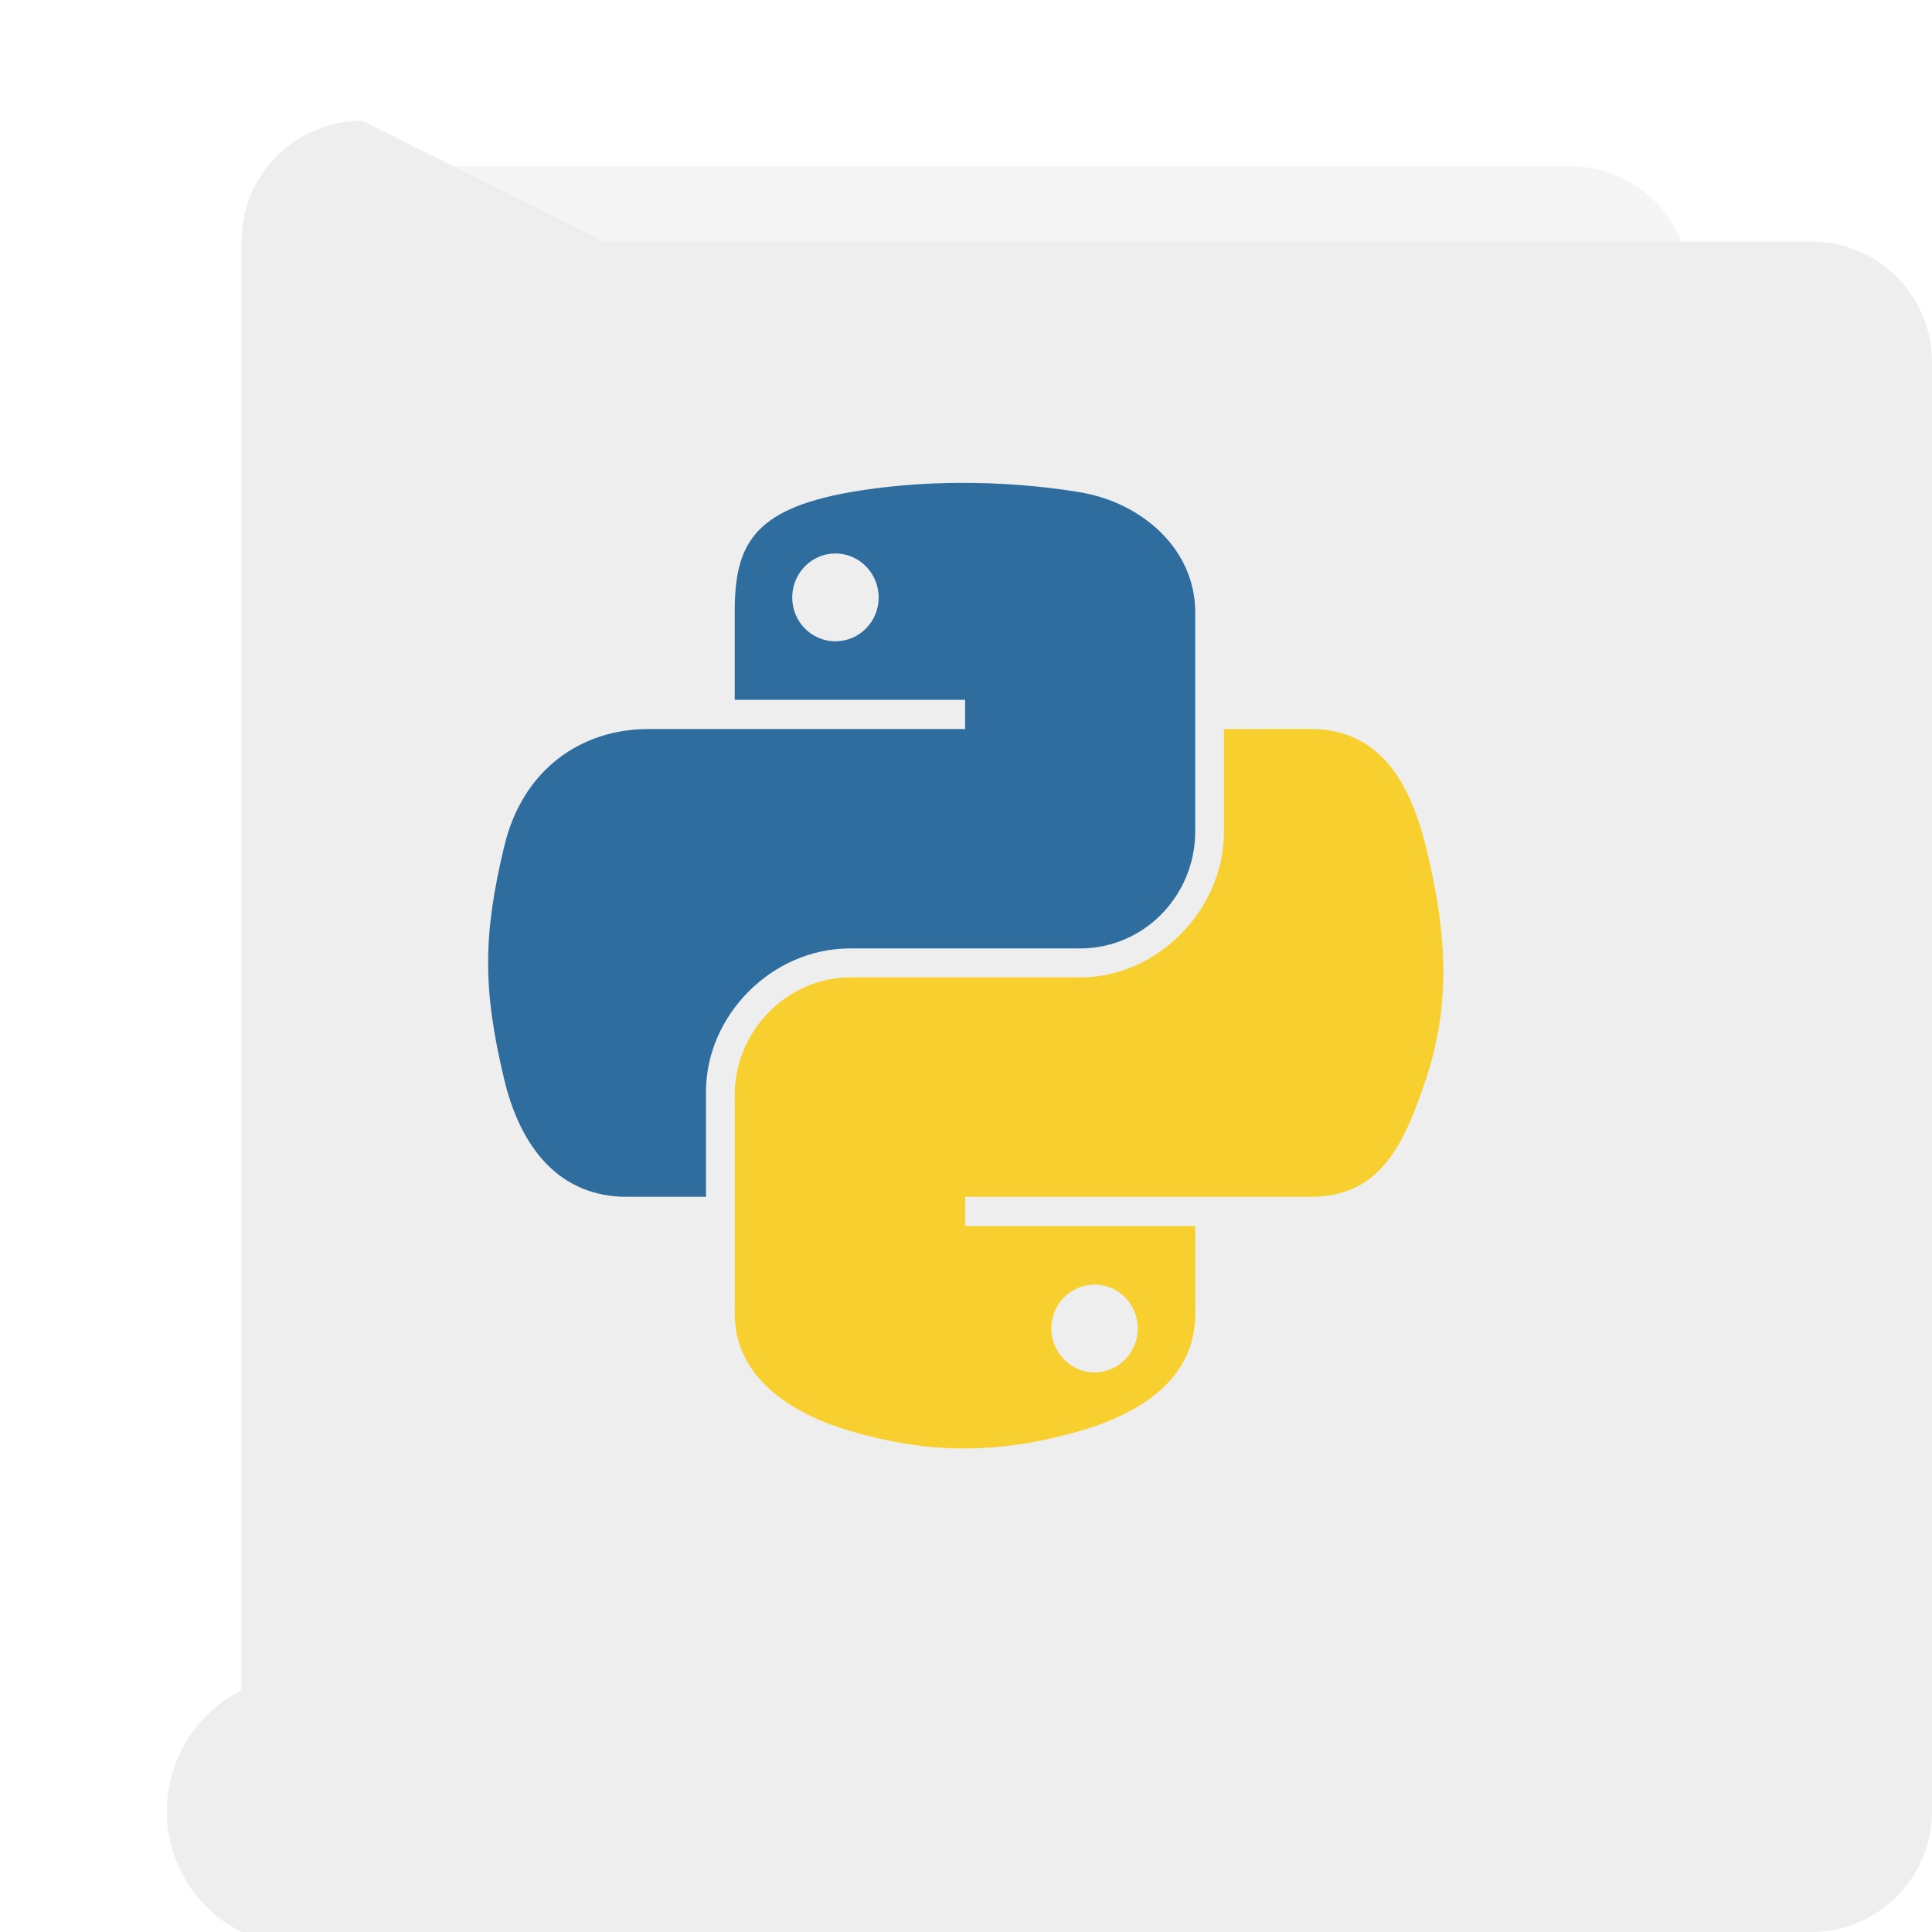 <?xml version="1.0" encoding="UTF-8" standalone="no"?>
<svg
   xmlns:dc="http://purl.org/dc/elements/1.1/"
   xmlns:cc="http://creativecommons.org/ns#"
   xmlns:rdf="http://www.w3.org/1999/02/22-rdf-syntax-ns#"
   xmlns:svg="http://www.w3.org/2000/svg"
   xmlns="http://www.w3.org/2000/svg"
   xmlns:xlink="http://www.w3.org/1999/xlink"
   xmlns:sodipodi="http://sodipodi.sourceforge.net/DTD/sodipodi-0.dtd"
   xmlns:inkscape="http://www.inkscape.org/namespaces/inkscape"
   width="32"
   height="32"
   id="svg2"
   version="1.1"
   sodipodi:docname="text-x-python.svg"
   inkscape:version="1.0.2 (e86c870879, 2021-01-15)">
  <sodipodi:namedview
     pagecolor="#ffffff"
     bordercolor="#666666"
     borderopacity="1"
     objecttolerance="10"
     gridtolerance="10"
     guidetolerance="10"
     inkscape:pageopacity="0"
     inkscape:pageshadow="2"
     inkscape:window-width="1920"
     inkscape:window-height="1006"
     id="namedview47"
     showgrid="false"
     inkscape:zoom="14.75"
     inkscape:cx="1.2924223"
     inkscape:cy="11.127413"
     inkscape:window-x="0"
     inkscape:window-y="1237"
     inkscape:window-maximized="1"
     inkscape:current-layer="svg2"
     inkscape:document-rotation="0" />
  <defs
     id="defs4">
    <inkscape:path-effect
       effect="fillet_chamfer"
       id="path-effect51"
       is_visible="true"
       lpeversion="1"
       satellites_param="F,0,0,1,0,2,0,10 @ F,0,0,1,0,2,0,10 @ F,0,0,1,0,2,0,10 @ F,0,0,1,0,2,0,10"
       unit="px"
       method="auto"
       mode="F"
       radius="2"
       chamfer_steps="10"
       flexible="false"
       use_knot_distance="true"
       apply_no_radius="true"
       apply_with_radius="true"
       only_selected="false"
       hide_knots="false" />
    <inkscape:path-effect
       effect="fillet_chamfer"
       id="path-effect49"
       is_visible="true"
       lpeversion="1"
       satellites_param="F,0,0,1,0,2,0,10 @ F,0,0,1,0,2,0,10 @ F,0,0,1,0,2,0,10 @ F,0,0,1,0,2,0,10"
       unit="px"
       method="auto"
       mode="F"
       radius="2"
       chamfer_steps="10"
       flexible="false"
       use_knot_distance="true"
       apply_no_radius="true"
       apply_with_radius="true"
       only_selected="false"
       hide_knots="false" />
    <linearGradient
       id="linearGradient902">
      <stop
         id="stop898"
         offset="0"
         style="stop-color:#770087;stop-opacity:1;" />
      <stop
         id="stop900"
         offset="1"
         style="stop-color:#452981;stop-opacity:1" />
    </linearGradient>
    <linearGradient
       id="linearGradient899">
      <stop
         id="stop895"
         style="stop-color:#f282f1;stop-opacity:1"
         offset="0" />
      <stop
         id="stop897"
         style="stop-color:#a56de2;stop-opacity:1"
         offset="1" />
    </linearGradient>
    <linearGradient
       id="linearGradient916">
      <stop
         id="stop912"
         style="stop-color:#ffffff;stop-opacity:1"
         offset="0" />
      <stop
         id="stop914"
         style="stop-color:#fafafa;stop-opacity:1"
         offset="1" />
    </linearGradient>
    <linearGradient
       id="linearGradient3688-166-749-654">
      <stop
         id="stop3088"
         style="stop-color:#181818;stop-opacity:1"
         offset="0" />
      <stop
         id="stop3090"
         style="stop-color:#181818;stop-opacity:0"
         offset="1" />
    </linearGradient>
    <linearGradient
       id="linearGradient3688-464-309-604">
      <stop
         id="stop3094"
         style="stop-color:#181818;stop-opacity:1"
         offset="0" />
      <stop
         id="stop3096"
         style="stop-color:#181818;stop-opacity:0"
         offset="1" />
    </linearGradient>
    <linearGradient
       id="linearGradient3702-501-757-795">
      <stop
         id="stop3100"
         style="stop-color:#181818;stop-opacity:0"
         offset="0" />
      <stop
         id="stop3102"
         style="stop-color:#181818;stop-opacity:1"
         offset="0.5" />
      <stop
         id="stop3104"
         style="stop-color:#181818;stop-opacity:0"
         offset="1" />
    </linearGradient>
    <radialGradient
       xlink:href="#linearGradient3688-166-749-654"
       id="radialGradient4730"
       gradientUnits="userSpaceOnUse"
       gradientTransform="matrix(3.206,2.6349059e-7,-8.2185947e-8,1,36.981,16)"
       cx="4.996"
       cy="43.5"
       fx="4.996"
       fy="43.5"
       r="2.5" />
    <radialGradient
       xlink:href="#linearGradient3688-464-309-604"
       id="radialGradient4732"
       gradientUnits="userSpaceOnUse"
       gradientTransform="matrix(3.164,0,0,1,-29.703,-103)"
       cx="4.993"
       cy="43.5"
       fx="4.993"
       fy="43.5"
       r="2.5" />
    <linearGradient
       xlink:href="#linearGradient3702-501-757-795"
       id="linearGradient4734"
       gradientUnits="userSpaceOnUse"
       gradientTransform="matrix(1.393,0,0,0.714,-0.021,28.429)"
       x1="25.058"
       y1="47.028"
       x2="25.058"
       y2="39.999" />
    <linearGradient
       gradientTransform="matrix(1.432,0,0,1.436,-7.378,-7.4)"
       gradientUnits="userSpaceOnUse"
       xlink:href="#linearGradient3924-2-2-5-8"
       id="linearGradient3381-5-4"
       y2="46.23"
       x2="38.66"
       y1="5.848"
       x1="38.66" />
    <linearGradient
       id="linearGradient3924-2-2-5-8">
      <stop
         offset="0"
         style="stop-color:#ffffff;stop-opacity:1"
         id="stop3926-9-4-9-6" />
      <stop
         offset="0.063"
         style="stop-color:#ffffff;stop-opacity:0.235"
         id="stop3928-9-8-6-5" />
      <stop
         offset="0.951"
         style="stop-color:#ffffff;stop-opacity:0.157"
         id="stop3930-3-5-1-7" />
      <stop
         offset="1"
         style="stop-color:#ffffff;stop-opacity:0.392"
         id="stop3932-8-0-4-8" />
    </linearGradient>
    <linearGradient
       gradientTransform="matrix(0.471,0,0,0.475,-60.689,-0.148)"
       gradientUnits="userSpaceOnUse"
       xlink:href="#linearGradient916"
       id="linearGradient5809"
       y2="55.027"
       x2="161.977"
       y1="10.027"
       x1="161.977" />
    <linearGradient
       y2="63.027"
       x2="161.977"
       y1="5.152"
       x1="161.977"
       gradientTransform="matrix(0.471,0,0,0.475,-60.695,-0.148)"
       gradientUnits="userSpaceOnUse"
       id="linearGradient910"
       xlink:href="#linearGradient899" />
    <linearGradient
       gradientUnits="userSpaceOnUse"
       y2="60"
       x2="32"
       y1="0"
       x1="32"
       id="linearGradient904"
       xlink:href="#linearGradient902" />
    <linearGradient
       y2="63.027"
       x2="161.977"
       y1="5.152"
       x1="161.977"
       gradientTransform="matrix(0.941,0,0,0.949,-73.044,10.802)"
       gradientUnits="userSpaceOnUse"
       id="linearGradient910-3"
       xlink:href="#linearGradient899" />
    <linearGradient
       y2="63.027"
       x2="161.977"
       y1="5.152"
       x1="161.977"
       gradientTransform="matrix(0.471,0,0,0.475,-76.305,-44.36)"
       gradientUnits="userSpaceOnUse"
       id="linearGradient910-5"
       xlink:href="#linearGradient899" />
    <filter
       inkscape:collect="always"
       style="color-interpolation-filters:sRGB"
       id="filter1218"
       x="-0.001"
       width="1.001"
       y="-0"
       height="1.001">
      <feGaussianBlur
         inkscape:collect="always"
         stdDeviation="0.005"
         id="feGaussianBlur1220" />
    </filter>
  </defs>
  <path
     width="23.998"
     height="28"
     rx="0"
     ry="0"
     x="4.001"
     y="2.752"
     id="rect4897-1"
     style="opacity:0.2;vector-effect:none;fill:#000000;fill-opacity:1;stroke:none;stroke-width:0.473;stroke-linecap:butt;stroke-linejoin:miter;stroke-miterlimit:4;stroke-dasharray:none;stroke-dashoffset:0;stroke-opacity:1;filter:url(#filter1218)"
     inkscape:path-effect="#path-effect51"
     d="M 6.001,2.752 H 25.999 a 2,2 45 0 1 2,2 V 28.752 a 2,2 135 0 1 -2,2 H 6.001 a 2,2 45 0 1 -2,-2 V 4.752 a 2,2 135 0 1 2,-2 z"
     sodipodi:type="rect" />
  <path
     width="24"
     height="28"
     rx="0"
     ry="0"
     x="4"
     y="2"
     id="rect4897"
     style="opacity:1;vector-effect:none;fill:#eeeeee;fill-opacity:1;stroke:none;stroke-width:0.473;stroke-linecap:butt;stroke-linejoin:miter;stroke-miterlimit:4;stroke-dasharray:none;stroke-dashoffset:0;stroke-opacity:1"
     inkscape:path-effect="#path-effect49"
     d="m 6,2 h 20 a 2,2 45 0 1 2,2 v 24 a 2,2 135 0 1 -2,2 H 6 A 2,2 45 0 1 4,28 V 4 A 2,2 135 0 1 6,2 Z"
     sodipodi:type="rect" />
  <g
     aria-label="Aa"
     id="text1723"
     style="font-style:normal;font-weight:normal;font-size:40px;line-height:1.25;font-family:sans-serif;fill:#000000;fill-opacity:1;stroke:none;opacity:0"
     transform="matrix(0.334,0,0,0.334,8.498,24.198)">
    <path
       d="M 11.869,-20.671 6.517,-6.159 h 10.723 z m -2.227,-3.887 h 4.473 L 25.228,4.603 h -4.102 l -2.656,-7.48 H 5.326 l -2.656,7.48 h -4.16 z"
       id="path1725" />
    <path
       d="m 39.271,-6.393 q -4.355,0 -6.035,0.996 -1.68,0.996 -1.68,3.398 0,1.914 1.25,3.047 1.27,1.113 3.438,1.113 2.988,0 4.785,-2.109 1.816,-2.129 1.816,-5.645 v -0.801 z m 7.168,-1.484 V 4.603 h -3.594 V 1.282 q -1.23,1.992 -3.066,2.949 -1.836,0.938 -4.492,0.938 -3.359,0 -5.352,-1.875 -1.973,-1.895 -1.973,-5.059 0,-3.691 2.461,-5.566 2.48,-1.875 7.383,-1.875 h 5.039 V -9.557 q 0,-2.48 -1.641,-3.828 -1.621,-1.367 -4.57,-1.367 -1.875,0 -3.652,0.449 -1.777,0.449 -3.418,1.348 v -3.32 q 1.973,-0.762 3.828,-1.133 1.855,-0.391 3.613,-0.391 4.746,0 7.09,2.461 2.344,2.461 2.344,7.461 z"
       id="path1727" />
  </g>
  <g
     transform="matrix(0.655,0,0,0.655,0.275,0.675)"
     id="g4210">
    <path
       inkscape:connector-curvature="0"
       id="path1948"
       style="color:#000000;clip-rule:nonzero;display:inline;overflow:visible;visibility:visible;opacity:1;isolation:auto;mix-blend-mode:normal;color-interpolation:sRGB;color-interpolation-filters:linearRGB;solid-color:#000000;solid-opacity:1;fill:#306d9f;fill-opacity:1;fill-rule:nonzero;stroke:none;stroke-width:1;stroke-linecap:butt;stroke-linejoin:miter;stroke-miterlimit:4;stroke-dasharray:none;stroke-dashoffset:0;stroke-opacity:1;marker:none;color-rendering:auto;image-rendering:auto;shape-rendering:auto;text-rendering:auto;enable-background:accumulate"
       d="m 23.856,11.179 c -0.996,0.005 -1.947,0.09 -2.784,0.238 -2.465,0.436 -2.913,1.347 -2.913,3.028 v 2.22 h 5.826 v 0.74 H 18.16 15.973 c -1.693,0 -3.176,1.018 -3.639,2.954 -0.535,2.219 -0.559,3.604 0,5.921 0.414,1.725 1.403,2.954 3.096,2.954 h 2.003 v -2.662 c 0,-1.923 1.664,-3.619 3.639,-3.619 h 5.819 c 1.62,0 2.913,-1.334 2.913,-2.96 v -5.547 c 0,-1.579 -1.332,-2.765 -2.913,-3.028 -1.001,-0.167 -2.039,-0.242 -3.035,-0.238 z m -3.15,1.786 c 0.602,0 1.093,0.499 1.093,1.114 0,0.612 -0.491,1.107 -1.093,1.107 -0.604,0 -1.093,-0.495 -1.093,-1.107 0,-0.614 0.489,-1.114 1.093,-1.114 z" />
    <path
       inkscape:connector-curvature="0"
       id="path1950-4-1"
       style="color:#000000;clip-rule:nonzero;display:inline;overflow:visible;visibility:visible;opacity:1;isolation:auto;mix-blend-mode:normal;color-interpolation:sRGB;color-interpolation-filters:linearRGB;solid-color:#000000;solid-opacity:1;fill:#f7cf2e;fill-opacity:1;fill-rule:nonzero;stroke:none;stroke-width:1;stroke-linecap:butt;stroke-linejoin:miter;stroke-miterlimit:4;stroke-dasharray:none;stroke-dashoffset:0;stroke-opacity:1;marker:none;color-rendering:auto;image-rendering:auto;shape-rendering:auto;text-rendering:auto;enable-background:accumulate"
       d="m 30.531,17.405 v 2.587 c 0,2.006 -1.7,3.694 -3.639,3.694 h -5.819 c -1.594,0 -2.913,1.364 -2.913,2.96 v 5.547 c 0,1.579 1.373,2.507 2.913,2.96 1.844,0.542 3.612,0.64 5.819,0 1.467,-0.425 2.913,-1.279 2.913,-2.96 V 29.973 h -5.819 v -0.74 h 5.819 2.913 c 1.693,0 2.324,-1.181 2.913,-2.954 0.608,-1.825 0.582,-3.58 0,-5.921 -0.418,-1.685 -1.218,-2.954 -2.913,-2.954 z m -3.273,14.048 c 0.604,0 1.093,0.495 1.093,1.107 0,0.614 -0.489,1.114 -1.093,1.114 -0.602,0 -1.093,-0.499 -1.093,-1.114 0,-0.612 0.491,-1.107 1.093,-1.107 z" />
  </g>
</svg>
